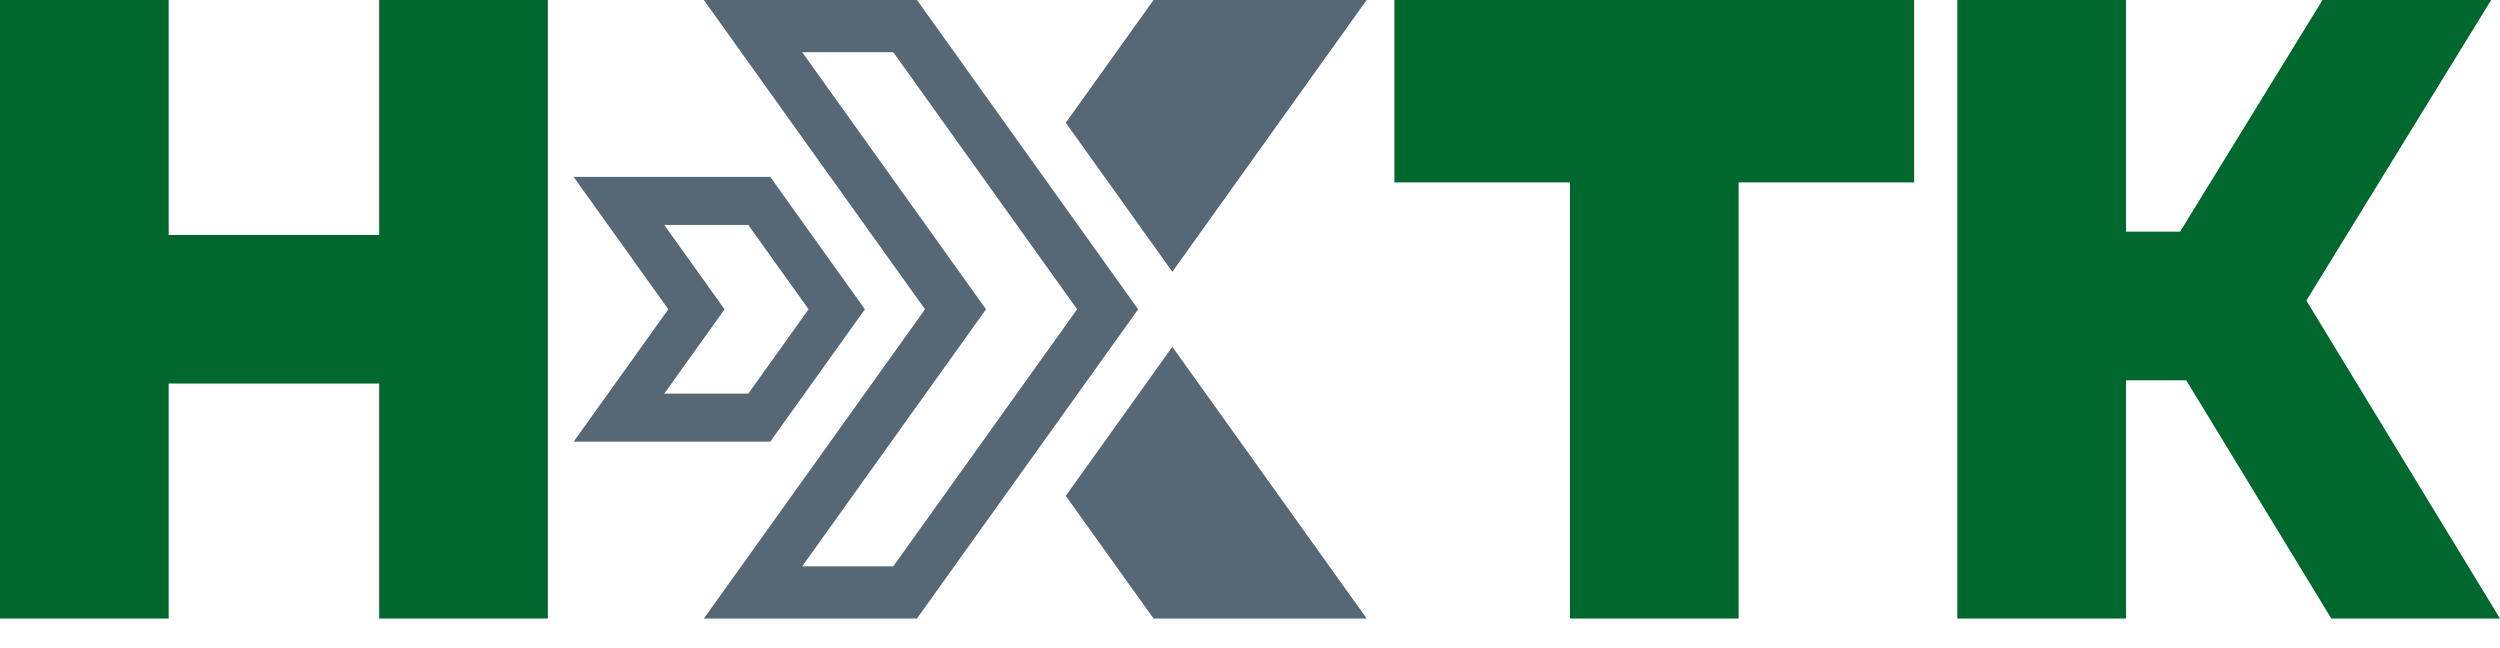 <svg width="81" height="21" viewBox="0 0 81 21" fill="none" xmlns="http://www.w3.org/2000/svg">
<path d="M29.71 0H22.804L29.971 10.021L22.805 20.041H29.709L36.876 10.021L29.71 0ZM28.942 18.349H25.991L31.947 10.021L25.991 1.691H28.942L34.899 10.021L28.942 18.349ZM34.531 3.977L37.984 8.806L44.28 0H37.375L34.531 3.977ZM34.53 16.065L37.376 20.041H44.281L37.984 11.236L34.532 16.065H34.53Z" fill="#566775"/>
<path d="M24.955 14.31L28.023 10.021L24.955 5.731H18.585L21.654 10.021L18.586 14.31H24.955H24.955ZM23.476 10.021L21.522 7.288H24.244L26.194 10.014L26.199 10.021L26.194 10.027L24.245 12.753H21.523L23.476 10.021Z" fill="#566775"/>
<path d="M56.331 0H45.179V5.909H50.866V20.041H56.331V5.909H62.018V0H56.331ZM12.285 7.613H5.465V0H0V20.041H5.465V12.427H12.285V20.041H17.75V0H12.285V7.613ZM74.726 9.738L80.714 0H75.25L70.634 7.507H68.883V0H63.418V20.041H68.883V12.321H70.834L75.535 20.041H81L74.726 9.738Z" fill="#00672D"/>
</svg>
